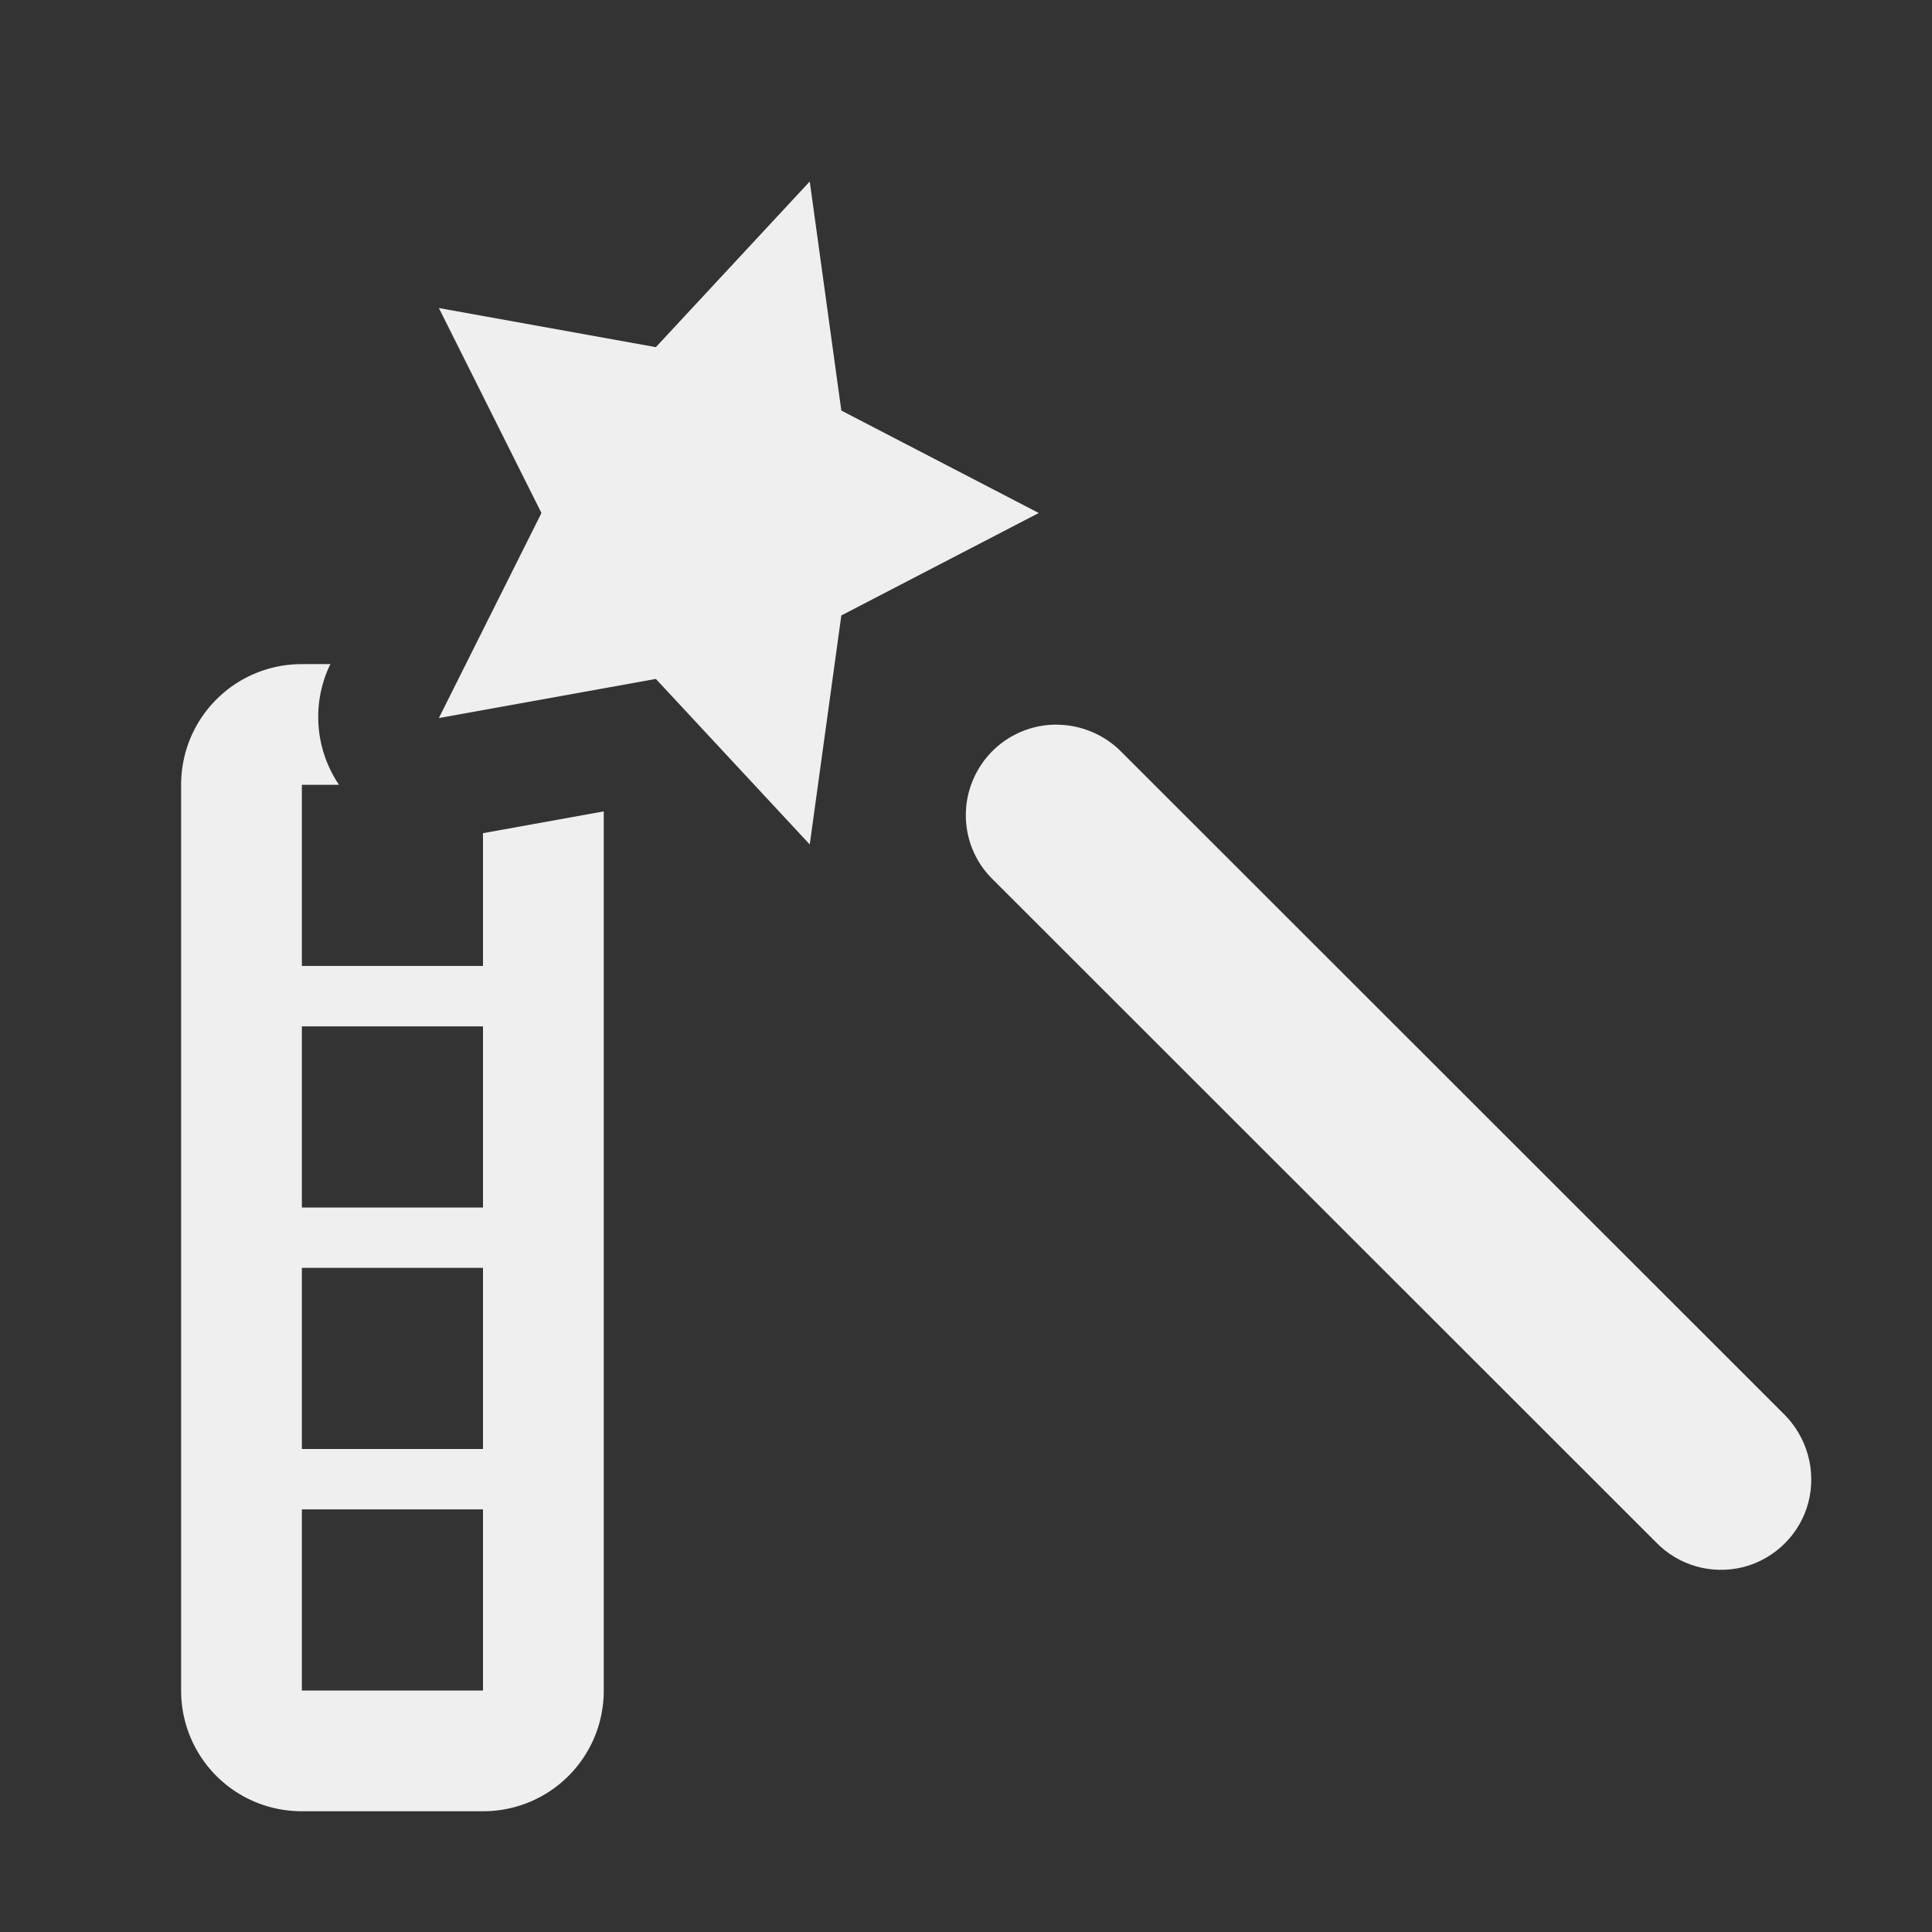 <svg viewBox="0 0 32 32" xmlns="http://www.w3.org/2000/svg"><rect x="0" y="0" width="32" height="32" fill="#333333" stroke="none"/><g fill="#efefef"><path d="m5 11c-1.108 0-2 .892-2 2v15c0 1.108.892 2 2 2h3c1.108 0 2-.892 2-2v-14.561l-2 .361v2.199h-3v-3h.615a2.008 2.008 0 0 1 -.143-2zm0 6h3v3h-3zm0 4h3v3h-3zm0 4h3v3h-3z"/><path d="m13.412 3.006-2.549 2.744-3.594-.648 1.699 3.395-1.699 3.396 3.594-.648 2.549 2.742.523-3.793 3.27-1.697-3.27-1.697zm4.084 8.996c-.609 0-1.16.369-1.389.938-.229.562-.094 1.213.346 1.635l10.969 10.963c.375.393.932.551 1.459.416.521-.135.938-.551 1.072-1.072.135-.527-.023-1.084-.41-1.465l-10.969-10.963c-.281-.287-.674-.451-1.078-.451z" stroke-width="1.5"/></g></svg>